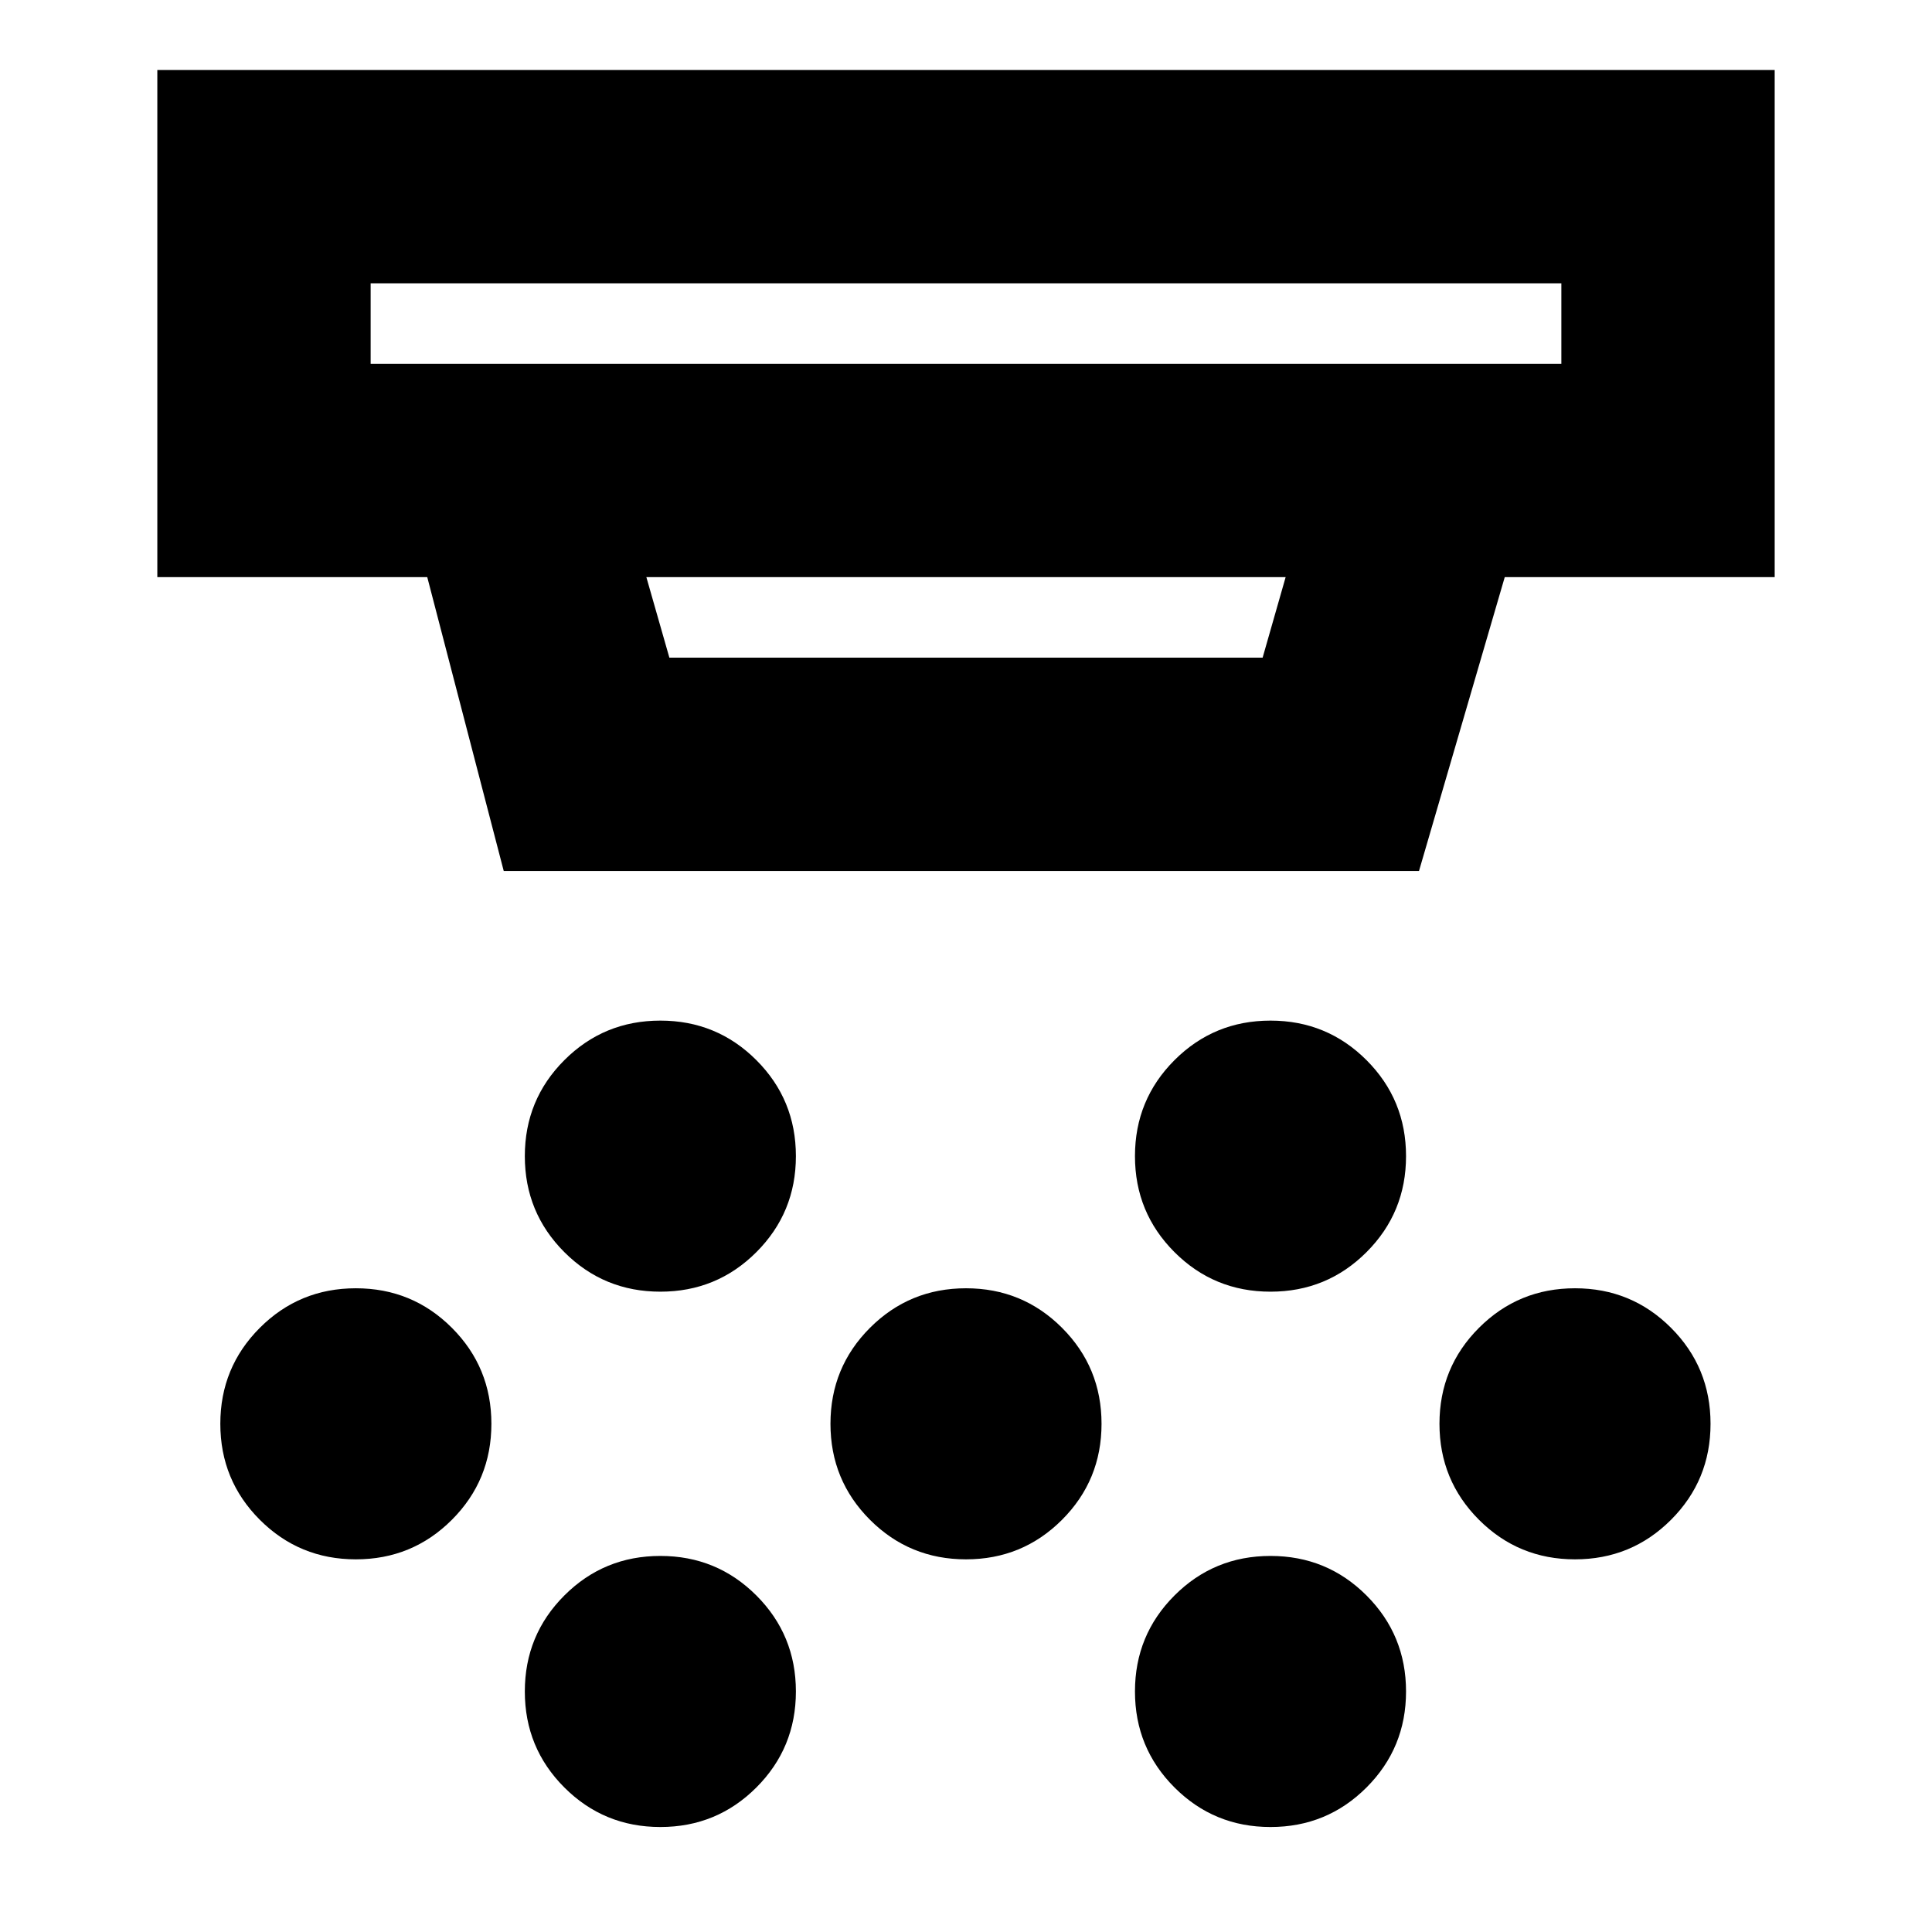 <svg xmlns="http://www.w3.org/2000/svg" height="24" viewBox="0 -960 960 960" width="24"><path d="M328.13-318.172q-28.062 0-47.705-19.643-19.643-19.643-19.643-47.705 0-28.062 19.643-47.705 19.643-19.643 47.705-19.643 28.062 0 47.705 19.643 19.643 19.643 19.643 47.705 0 28.062-19.643 47.705-19.643 19.643-47.705 19.643ZM480-185.171q-28.062 0-47.705-19.643-19.643-19.644-19.643-47.705 0-28.062 19.643-47.705 19.643-19.643 47.705-19.643 28.062 0 47.705 19.643 19.643 19.643 19.643 47.705 0 28.061-19.643 47.705-19.643 19.643-47.705 19.643Zm-151.87 133q-28.062 0-47.705-19.643-19.643-19.643-19.643-47.705 0-28.061 19.643-47.705 19.643-19.643 47.705-19.643 28.062 0 47.705 19.643 19.643 19.644 19.643 47.705 0 28.062-19.643 47.705Q356.192-52.17 328.13-52.17Zm303.175-266.001q-28.062 0-47.705-19.643-19.643-19.643-19.643-47.705 0-28.062 19.643-47.705 19.643-19.643 47.705-19.643 28.062 0 47.705 19.643 19.643 19.643 19.643 47.705 0 28.062-19.643 47.705-19.643 19.643-47.705 19.643Zm0 266.002q-28.062 0-47.705-19.644-19.643-19.643-19.643-47.705 0-28.061 19.643-47.705 19.643-19.643 47.705-19.643 28.062 0 47.705 19.643 19.643 19.644 19.643 47.705 0 28.062-19.643 47.705-19.643 19.644-47.705 19.644ZM782.61-185.171q-28.062 0-47.705-19.643-19.643-19.644-19.643-47.705 0-28.062 19.643-47.705 19.643-19.643 47.705-19.643 28.062 0 47.705 19.643 19.643 19.643 19.643 47.705 0 28.061-19.643 47.705-19.643 19.643-47.705 19.643Zm-605.785 0q-28.062 0-47.705-19.643-19.643-19.644-19.643-47.705 0-28.062 19.643-47.705 19.643-19.643 47.705-19.643 28.062 0 47.705 19.643 19.643 19.643 19.643 47.705 0 28.061-19.643 47.705-19.643 19.643-47.705 19.643Zm7.348-634.047v40h591.654v-40H184.173Zm137.001 146.001 11.435 40h294.782l11.435-40H321.174Zm-70.871 146.001-38-146.001H78.172V-925.22h803.656v252.003H747.697l-42.608 146.001H250.303Zm-66.13-292.002v40-40Z"/></svg>